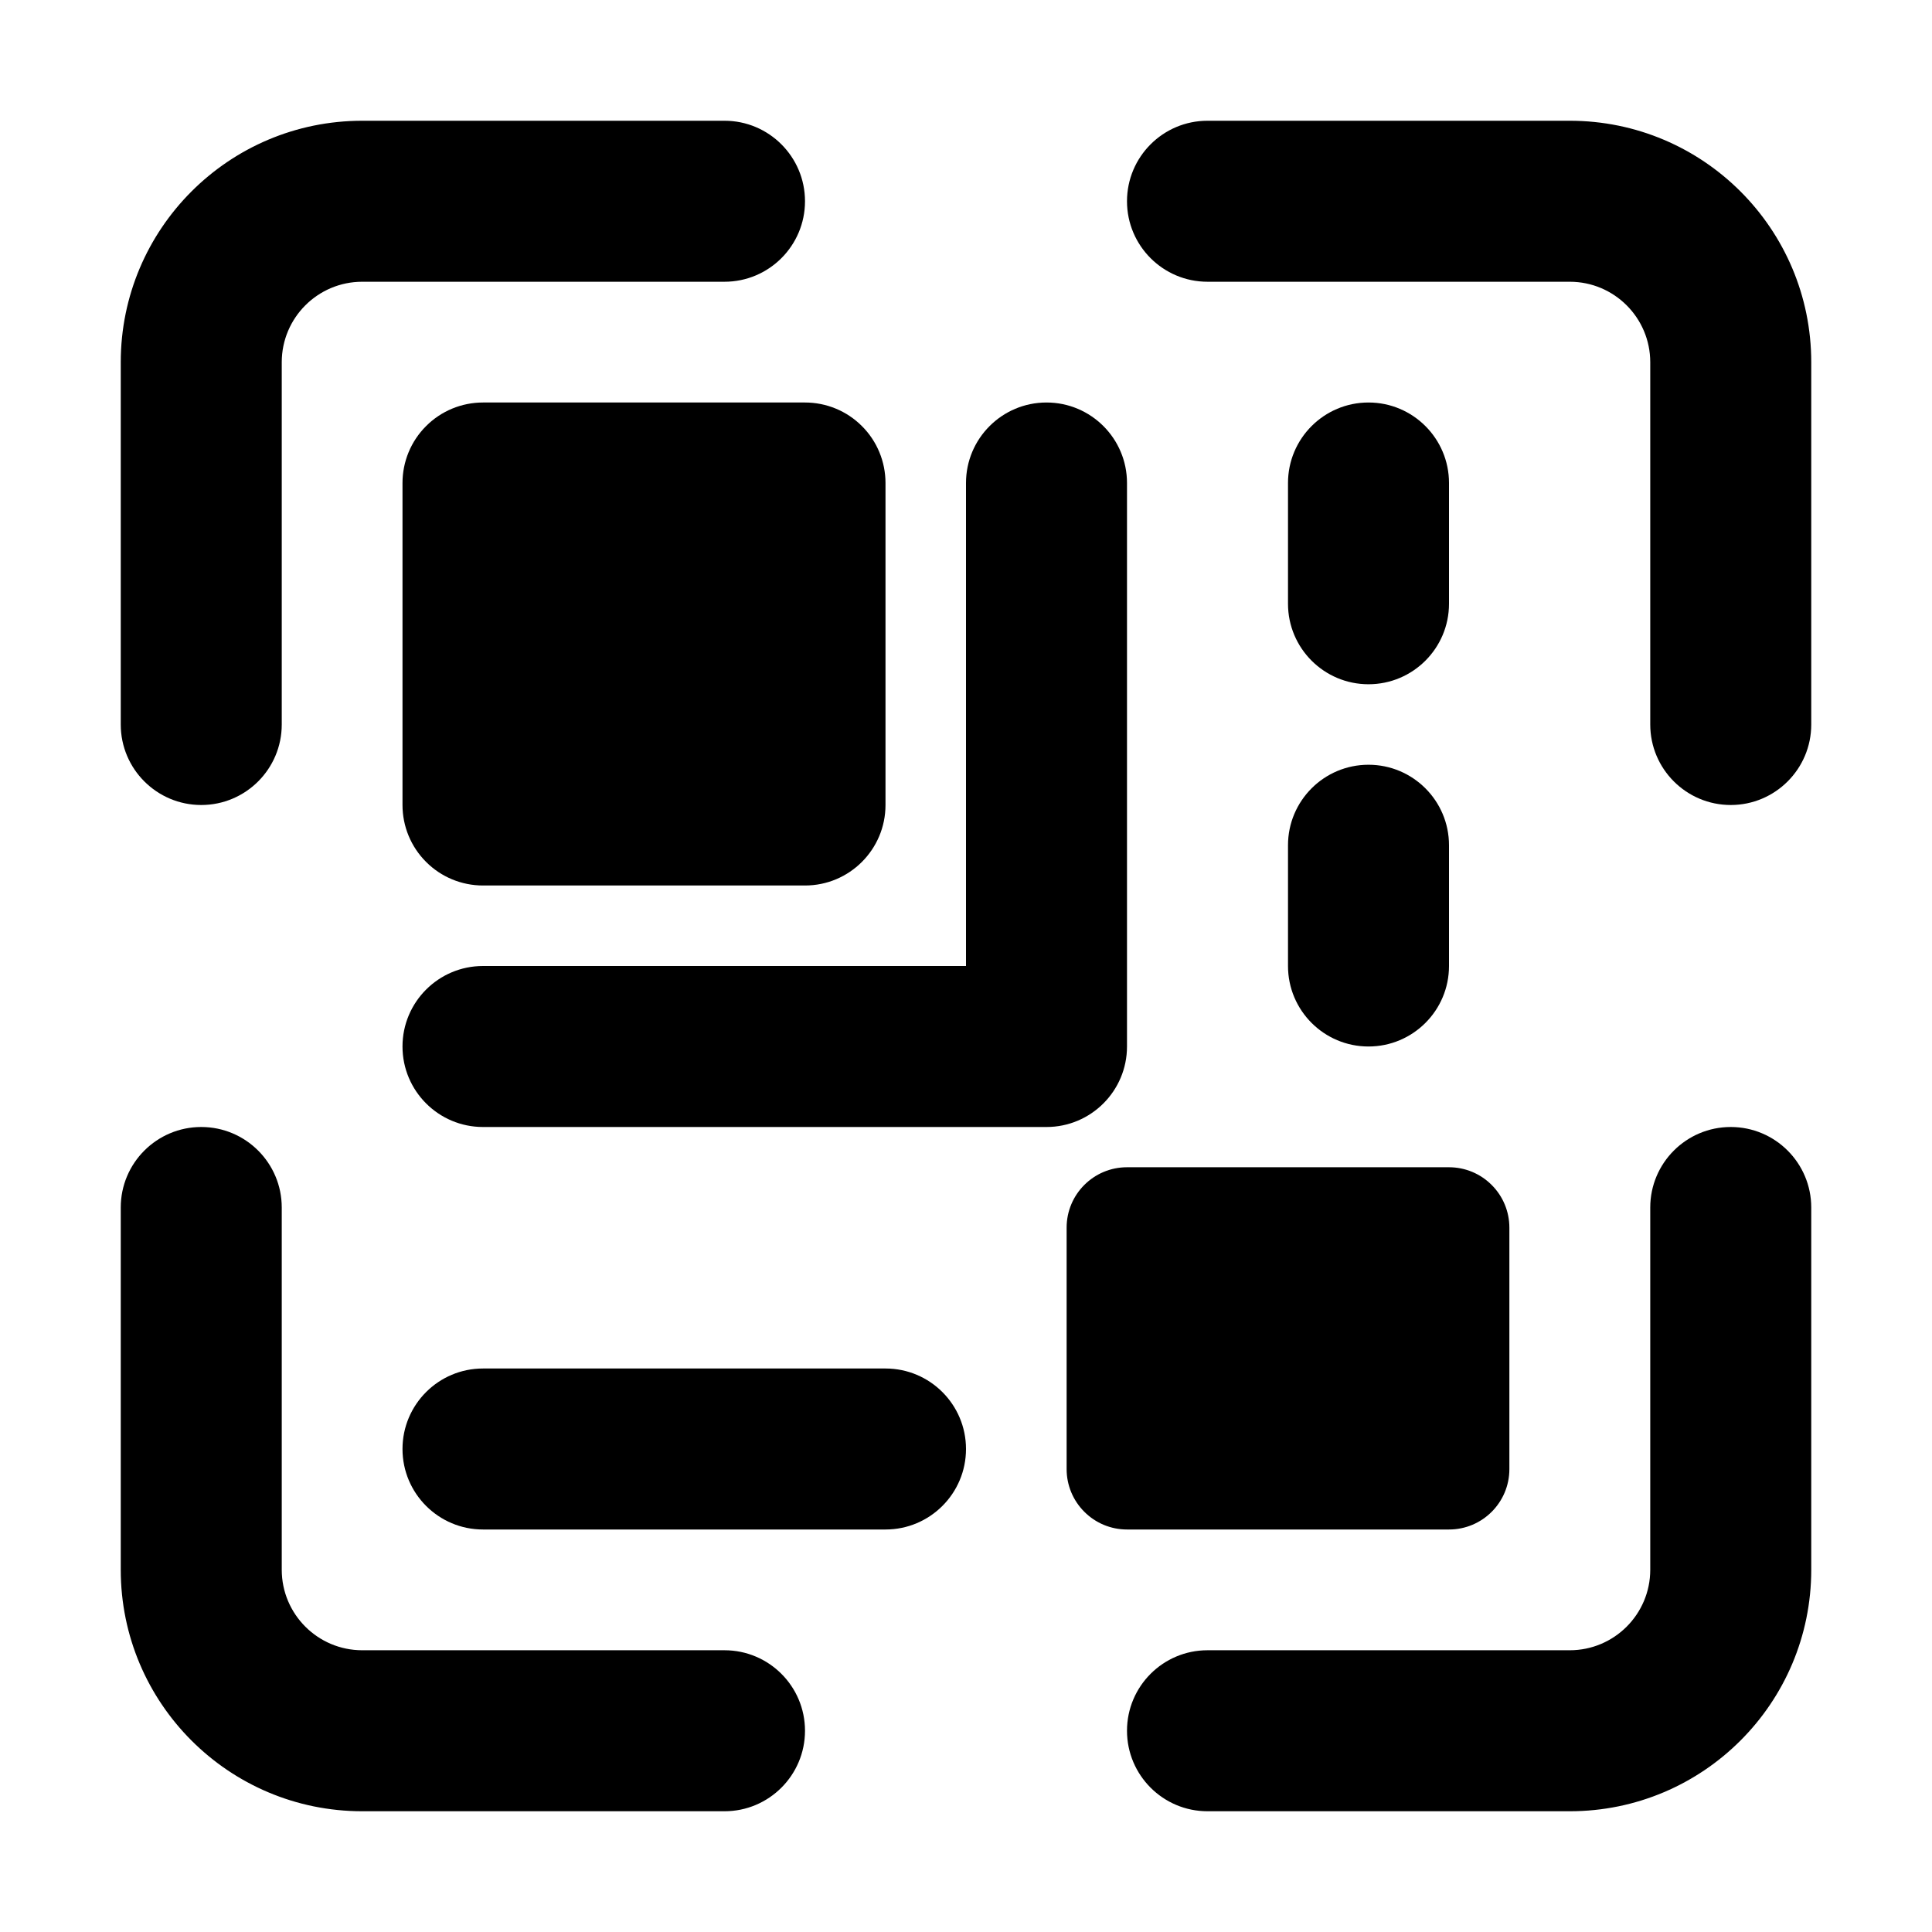 <svg width="24" height="24" viewBox="0 0 24 24" xmlns="http://www.w3.org/2000/svg">
    <path fill-rule="evenodd" clip-rule="evenodd" d="M13.25 15.25C13.25 14.836 13.586 14.5 14 14.5L18 14.5C18.199 14.5 18.39 14.579 18.53 14.72C18.671 14.86 18.75 15.051 18.75 15.25L18.75 18.25C18.75 18.664 18.414 19 18 19H14C13.801 19 13.61 18.921 13.47 18.78C13.329 18.64 13.25 18.449 13.25 18.25L13.25 15.25Z"/>
    <path fill-rule="evenodd" clip-rule="evenodd" d="M4.5 3.5C3.948 3.5 3.5 3.948 3.5 4.5V9C3.5 9.552 3.052 10 2.5 10C1.948 10 1.5 9.552 1.5 9V4.5C1.5 2.843 2.843 1.5 4.5 1.5H9C9.552 1.5 10 1.948 10 2.5C10 3.052 9.552 3.5 9 3.5H4.5ZM14 2.5C14 1.948 14.448 1.5 15 1.5H19.5C21.157 1.5 22.5 2.843 22.5 4.5V9C22.5 9.552 22.052 10 21.5 10C20.948 10 20.5 9.552 20.5 9V4.5C20.5 3.948 20.052 3.5 19.5 3.5H15C14.448 3.5 14 3.052 14 2.5ZM2.5 14C3.052 14 3.5 14.448 3.5 15V19.5C3.5 20.052 3.948 20.5 4.5 20.5H9C9.552 20.5 10 20.948 10 21.5C10 22.052 9.552 22.5 9 22.5H4.5C2.843 22.5 1.5 21.157 1.5 19.5V15C1.5 14.448 1.948 14 2.5 14ZM21.5 14C22.052 14 22.5 14.448 22.5 15V19.5C22.5 21.157 21.157 22.5 19.5 22.5H15C14.448 22.5 14 22.052 14 21.5C14 20.948 14.448 20.5 15 20.5H19.5C20.052 20.5 20.5 20.052 20.5 19.5V15C20.5 14.448 20.948 14 21.5 14Z"/>
    <path fill-rule="evenodd" clip-rule="evenodd" d="M13 5C13.552 5 14 5.448 14 6V13C14 13.552 13.552 14 13 14H6C5.448 14 5 13.552 5 13C5 12.448 5.448 12 6 12H12V6C12 5.448 12.448 5 13 5Z"/>
    <path fill-rule="evenodd" clip-rule="evenodd" d="M5.293 5.293C5.48 5.105 5.735 5 6 5L10 5C10.265 5 10.52 5.105 10.707 5.293C10.895 5.48 11 5.735 11 6L11 10C11 10.552 10.552 11 10 11H6C5.735 11 5.48 10.895 5.293 10.707C5.105 10.52 5 10.265 5 10L5 6C5 5.735 5.105 5.48 5.293 5.293Z"/>
    <path fill-rule="evenodd" clip-rule="evenodd" d="M5 18C5 17.448 5.448 17 6 17H11C11.552 17 12 17.448 12 18C12 18.552 11.552 19 11 19H6C5.448 19 5 18.552 5 18Z"/>
    <path fill-rule="evenodd" clip-rule="evenodd" d="M17 9.5C17.552 9.5 18 9.948 18 10.5L18 12C18 12.552 17.552 13 17 13C16.448 13 16 12.552 16 12L16 10.5C16 9.948 16.448 9.5 17 9.5Z"/>
    <path fill-rule="evenodd" clip-rule="evenodd" d="M16 7.5L16 6C16 5.448 16.448 5 17 5C17.552 5 18 5.448 18 6L18 7.5C18 8.052 17.552 8.5 17 8.5C16.448 8.5 16 8.052 16 7.5Z"/>
</svg>
